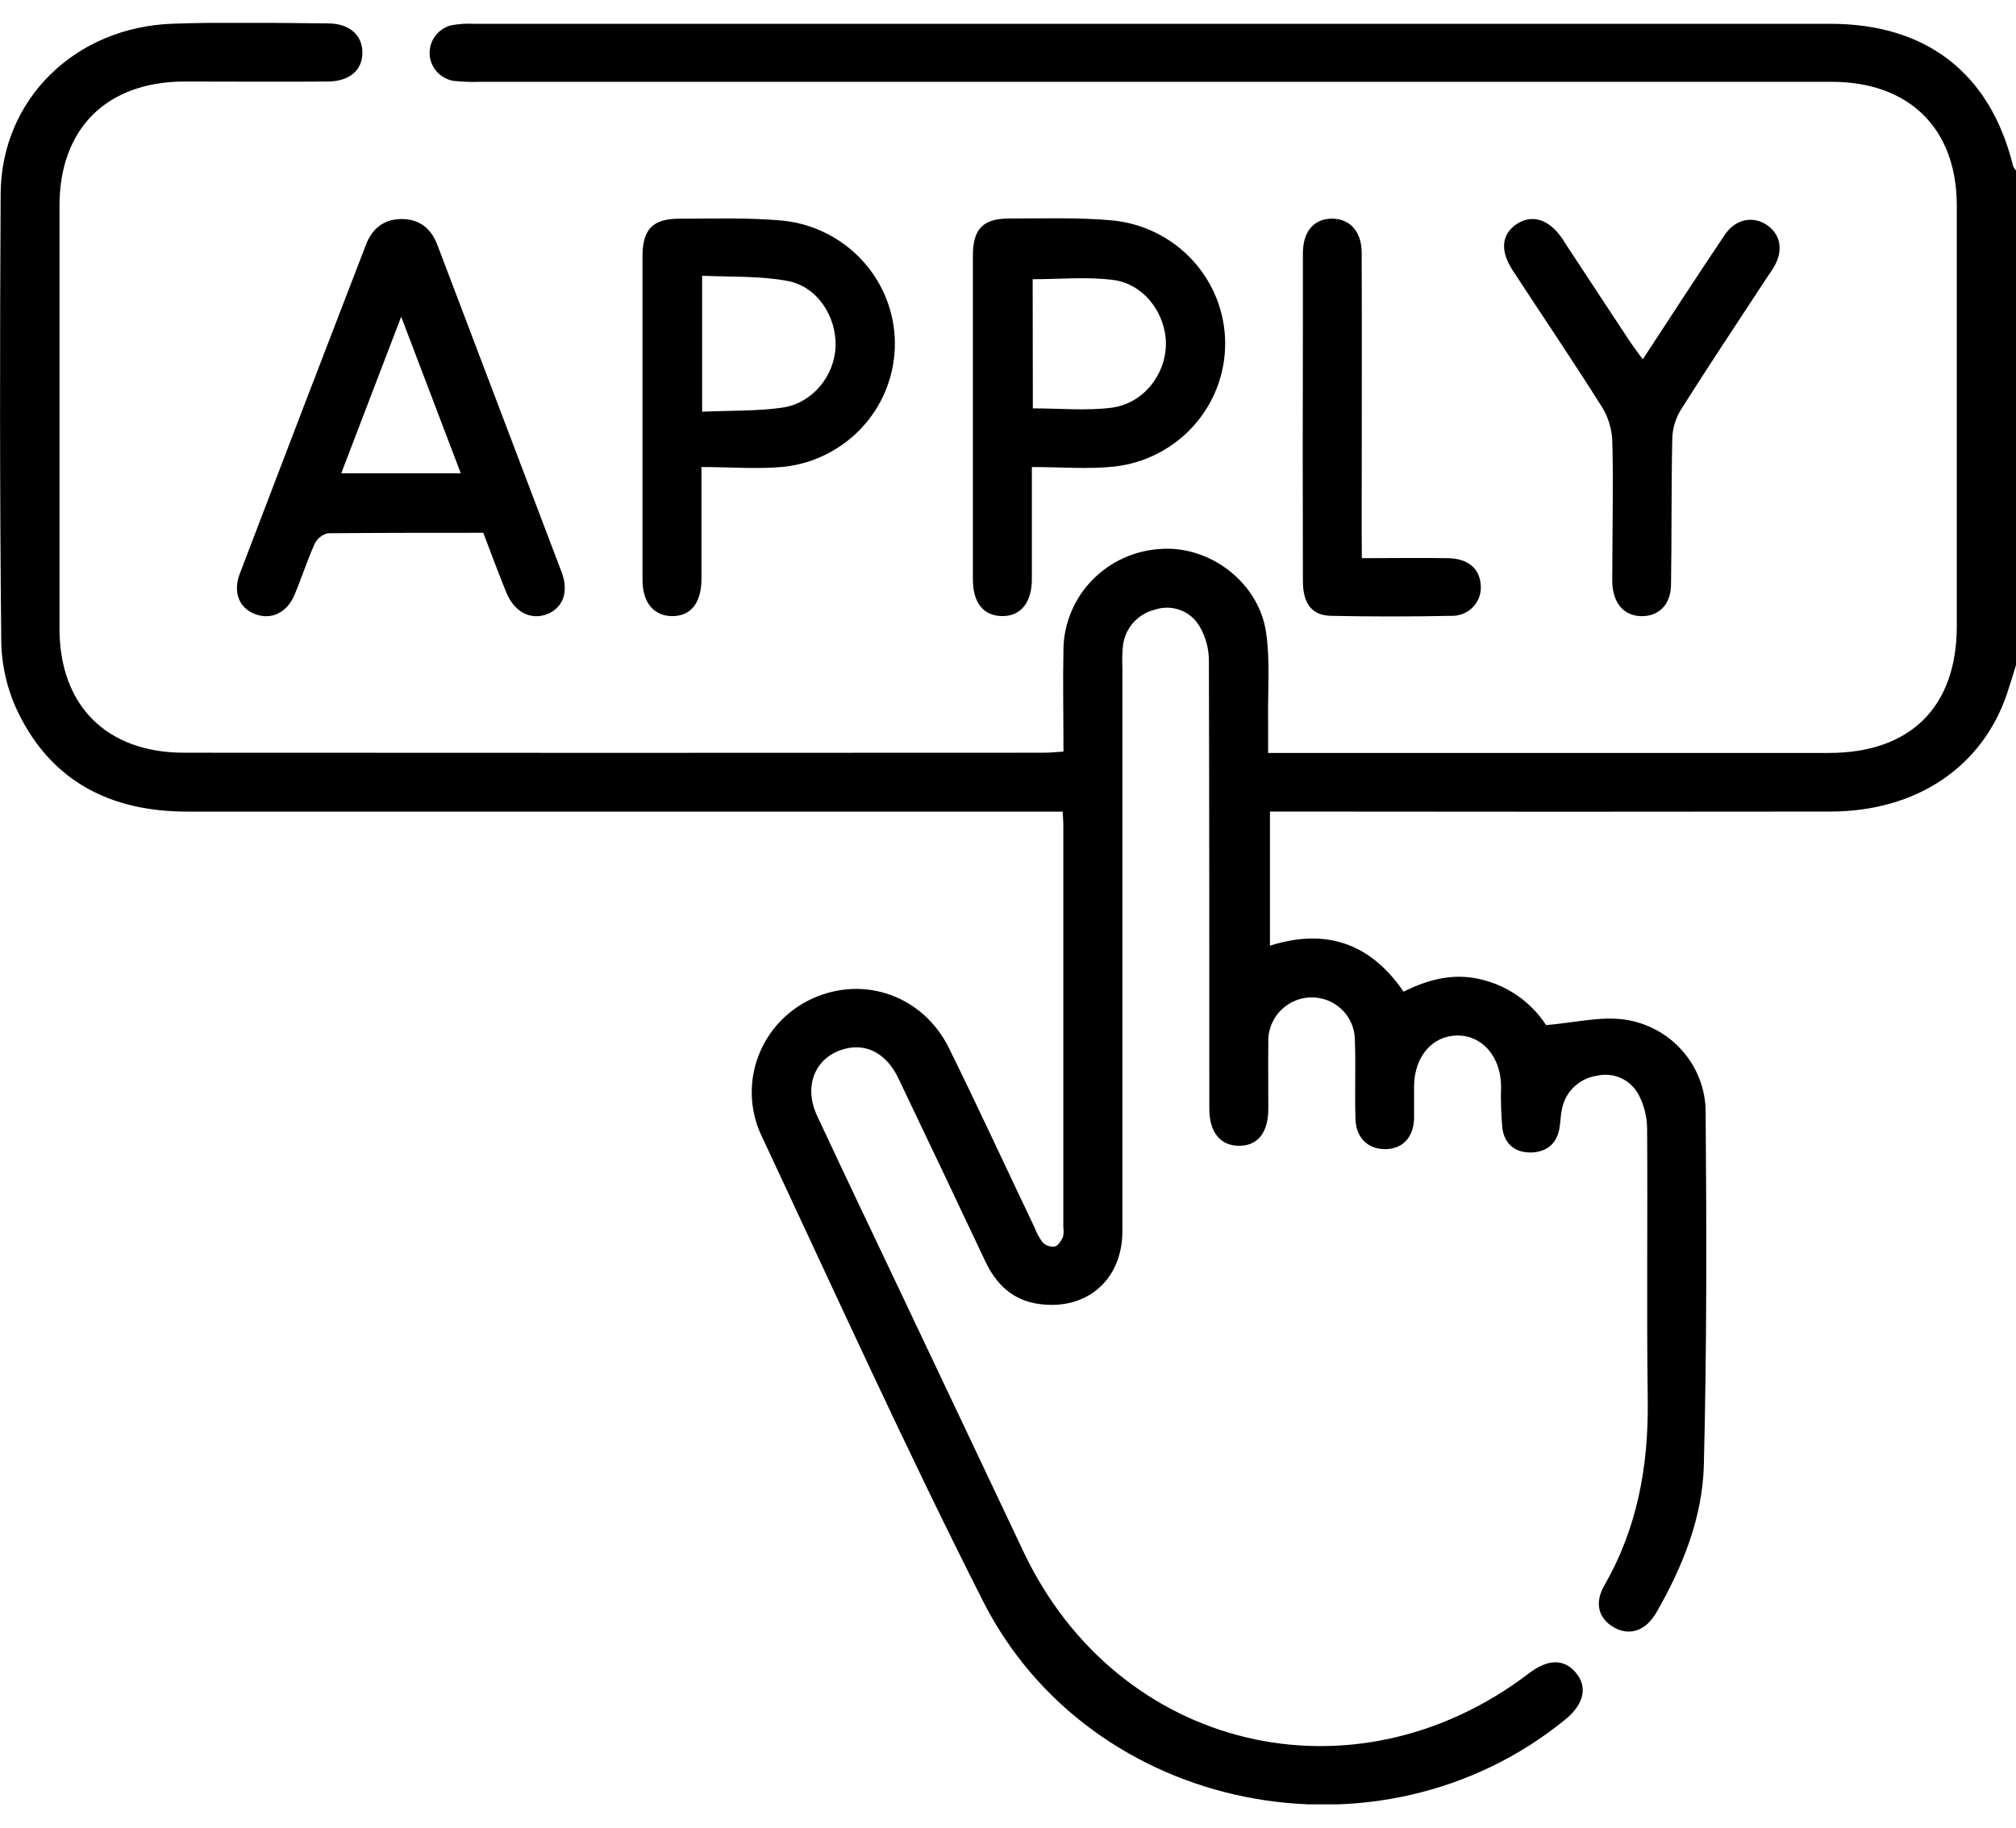 <svg width="43" height="39" viewBox="0 0 43 39" fill="none" xmlns="http://www.w3.org/2000/svg">
<g clip-path="url(#clip0_1395_86691)">
<path d="M43.001 14.183C42.936 14.391 42.874 14.601 42.805 14.807C42.272 16.37 40.868 17.309 39.042 17.311C35.25 17.316 31.458 17.316 27.665 17.311H27.087V20.172C28.264 19.799 29.218 20.103 29.938 21.153C30.482 20.88 31.05 20.737 31.663 20.911C32.205 21.057 32.673 21.398 32.977 21.866C33.582 21.815 34.124 21.678 34.637 21.746C35.115 21.811 35.553 22.043 35.873 22.401C36.193 22.759 36.373 23.218 36.38 23.695C36.401 26.215 36.406 28.735 36.342 31.254C36.313 32.37 35.893 33.415 35.332 34.391C35.108 34.786 34.758 34.904 34.424 34.713C34.089 34.522 34.006 34.188 34.221 33.815C34.927 32.586 35.164 31.262 35.145 29.864C35.12 27.94 35.145 26.015 35.132 24.092C35.133 23.833 35.07 23.577 34.949 23.348C34.866 23.191 34.732 23.067 34.57 22.994C34.407 22.922 34.224 22.906 34.051 22.948C33.87 22.976 33.701 23.06 33.57 23.187C33.438 23.314 33.35 23.478 33.316 23.657C33.289 23.777 33.286 23.904 33.268 24.027C33.223 24.36 33.033 24.557 32.693 24.582C32.33 24.602 32.094 24.414 32.044 24.067C32.017 23.764 32.008 23.459 32.017 23.155C32.005 22.535 31.613 22.085 31.087 22.088C30.561 22.09 30.172 22.523 30.161 23.159C30.161 23.394 30.161 23.629 30.161 23.865C30.144 24.269 29.913 24.508 29.549 24.512C29.186 24.516 28.927 24.277 28.912 23.883C28.892 23.315 28.921 22.746 28.898 22.18C28.897 22.02 28.853 21.863 28.771 21.724C28.689 21.586 28.572 21.472 28.431 21.393C28.291 21.314 28.131 21.274 27.969 21.276C27.808 21.277 27.649 21.321 27.51 21.403C27.365 21.488 27.245 21.611 27.165 21.758C27.084 21.905 27.045 22.071 27.052 22.239C27.047 22.709 27.052 23.181 27.052 23.652C27.052 24.17 26.816 24.452 26.407 24.44C26.022 24.429 25.795 24.145 25.794 23.654C25.794 20.469 25.794 17.284 25.785 14.099C25.786 13.84 25.718 13.586 25.587 13.362C25.495 13.203 25.351 13.08 25.179 13.015C25.006 12.949 24.816 12.945 24.64 13.002C24.455 13.047 24.288 13.148 24.164 13.291C24.04 13.435 23.965 13.613 23.949 13.801C23.936 13.953 23.933 14.106 23.94 14.258C23.94 18.259 23.94 22.26 23.94 26.262C23.94 27.294 23.184 27.954 22.17 27.816C21.604 27.741 21.249 27.399 21.015 26.903C20.4 25.6 19.782 24.298 19.161 22.999C18.91 22.475 18.488 22.252 18.026 22.371C17.397 22.533 17.129 23.148 17.424 23.791C18.045 25.123 18.68 26.447 19.308 27.773C20.151 29.549 20.992 31.327 21.834 33.107C23.847 37.343 28.873 38.546 32.614 35.691C33.017 35.384 33.359 35.38 33.611 35.679C33.864 35.977 33.795 36.345 33.387 36.678C29.43 39.906 23.262 38.689 20.964 34.148C19.306 30.873 17.79 27.529 16.232 24.204C15.989 23.674 15.969 23.07 16.176 22.526C16.382 21.98 16.799 21.539 17.334 21.297C18.438 20.799 19.69 21.242 20.241 22.357C20.865 23.625 21.459 24.91 22.066 26.183C22.109 26.299 22.17 26.409 22.245 26.508C22.279 26.54 22.319 26.563 22.363 26.577C22.407 26.591 22.454 26.595 22.5 26.589C22.572 26.57 22.633 26.467 22.672 26.388C22.688 26.321 22.691 26.251 22.68 26.183V17.58C22.68 17.512 22.673 17.445 22.666 17.312H22.131C16.086 17.312 10.04 17.312 3.993 17.312C2.366 17.312 1.109 16.676 0.389 15.203C0.16 14.73 0.036 14.213 0.027 13.688C-0.006 10.504 -0.004 7.318 0.014 4.133C0.026 2.126 1.592 0.581 3.679 0.506C4.783 0.467 5.89 0.491 6.995 0.499C7.456 0.499 7.731 0.752 7.73 1.125C7.729 1.498 7.455 1.736 6.991 1.739C5.97 1.747 4.948 1.739 3.926 1.739C2.27 1.746 1.269 2.745 1.269 4.39C1.269 7.394 1.269 10.399 1.269 13.405C1.269 15.048 2.269 16.055 3.927 16.056C10.043 16.06 16.159 16.06 22.274 16.056C22.397 16.056 22.519 16.041 22.683 16.032C22.683 15.279 22.668 14.547 22.683 13.818C22.699 13.273 22.922 12.754 23.307 12.363C23.692 11.973 24.211 11.739 24.762 11.709C25.81 11.637 26.852 12.426 27.005 13.493C27.093 14.091 27.04 14.708 27.048 15.318C27.048 15.549 27.048 15.781 27.048 16.061H27.544C31.364 16.061 35.184 16.061 39.005 16.061C40.749 16.061 41.737 15.08 41.737 13.356C41.737 10.365 41.737 7.374 41.737 4.383C41.737 2.747 40.727 1.745 39.067 1.745C29.453 1.745 19.839 1.745 10.224 1.745C10.042 1.752 9.861 1.745 9.68 1.726C9.542 1.704 9.415 1.636 9.321 1.533C9.227 1.43 9.172 1.298 9.164 1.16C9.157 1.022 9.197 0.885 9.279 0.772C9.361 0.66 9.48 0.579 9.615 0.542C9.78 0.51 9.949 0.498 10.117 0.508C19.759 0.508 29.401 0.508 39.043 0.508C41.096 0.508 42.452 1.569 42.936 3.534C42.951 3.571 42.973 3.606 43 3.636L43.001 14.183Z" fill="black"/>
<path d="M10.308 11.365C9.195 11.365 8.09 11.365 6.986 11.375C6.926 11.391 6.869 11.42 6.821 11.46C6.773 11.5 6.735 11.55 6.709 11.607C6.55 11.96 6.432 12.331 6.282 12.688C6.12 13.072 5.787 13.229 5.443 13.1C5.098 12.971 4.965 12.63 5.114 12.239C6.006 9.898 6.903 7.558 7.806 5.219C7.94 4.871 8.19 4.673 8.566 4.672C8.942 4.671 9.195 4.873 9.327 5.219C10.213 7.548 11.097 9.877 11.98 12.207C12.136 12.618 12.01 12.957 11.684 13.095C11.326 13.241 10.967 13.058 10.796 12.63C10.627 12.214 10.474 11.799 10.308 11.365ZM7.279 10.095H9.828C9.411 8.999 9.002 7.924 8.557 6.756C8.109 7.928 7.701 8.992 7.279 10.095Z" fill="black"/>
<path d="M22.009 9.962C22.009 10.834 22.009 11.593 22.009 12.353C22.009 12.863 21.762 13.155 21.357 13.141C20.969 13.128 20.751 12.853 20.751 12.354C20.751 10.06 20.751 7.762 20.751 5.46C20.751 4.889 20.957 4.663 21.52 4.661C22.262 4.661 23.007 4.635 23.743 4.703C24.396 4.771 25.001 5.075 25.442 5.557C25.883 6.039 26.129 6.665 26.132 7.315C26.136 7.965 25.897 8.593 25.462 9.08C25.026 9.567 24.424 9.877 23.772 9.952C23.203 10.012 22.627 9.962 22.009 9.962ZM22.03 8.711C22.618 8.711 23.166 8.764 23.699 8.698C24.381 8.615 24.867 7.994 24.868 7.334C24.868 6.69 24.402 6.056 23.746 5.972C23.185 5.899 22.614 5.956 22.026 5.956L22.03 8.711Z" fill="black"/>
<path d="M14.962 9.962C14.962 10.829 14.962 11.588 14.962 12.346C14.962 12.867 14.728 13.151 14.322 13.142C13.939 13.133 13.704 12.848 13.704 12.365C13.704 10.066 13.704 7.768 13.704 5.471C13.704 4.899 13.916 4.668 14.475 4.665C15.216 4.665 15.961 4.639 16.697 4.706C17.35 4.774 17.954 5.078 18.395 5.559C18.836 6.04 19.083 6.665 19.087 7.314C19.092 7.964 18.855 8.592 18.421 9.08C17.987 9.567 17.387 9.879 16.735 9.956C16.169 10.012 15.592 9.962 14.962 9.962ZM14.976 8.782C15.579 8.755 16.138 8.773 16.685 8.695C17.331 8.602 17.801 8.016 17.822 7.388C17.844 6.76 17.438 6.111 16.8 5.993C16.21 5.882 15.593 5.91 14.976 5.882V8.782Z" fill="black"/>
<path d="M35.039 7.665C35.649 6.736 36.213 5.862 36.794 5.001C37.019 4.675 37.376 4.603 37.669 4.788C37.963 4.974 38.047 5.312 37.855 5.662C37.794 5.773 37.72 5.872 37.651 5.976C37.05 6.894 36.442 7.806 35.856 8.733C35.742 8.918 35.677 9.128 35.669 9.345C35.646 10.384 35.658 11.423 35.642 12.461C35.642 12.891 35.386 13.144 35.019 13.143C34.651 13.142 34.416 12.886 34.39 12.456C34.385 12.345 34.39 12.234 34.39 12.123C34.39 11.223 34.414 10.323 34.39 9.424C34.383 9.167 34.31 8.916 34.177 8.694C33.556 7.709 32.902 6.742 32.264 5.766C31.991 5.348 32.026 4.996 32.349 4.78C32.672 4.565 33.041 4.67 33.328 5.098C33.367 5.156 33.403 5.216 33.44 5.273C33.882 5.946 34.325 6.618 34.768 7.29C34.844 7.401 34.925 7.508 35.039 7.665Z" fill="black"/>
<path d="M29.047 11.906C29.689 11.906 30.287 11.897 30.885 11.906C31.315 11.915 31.558 12.128 31.582 12.47C31.592 12.556 31.582 12.644 31.554 12.726C31.526 12.809 31.48 12.884 31.419 12.948C31.359 13.011 31.285 13.06 31.204 13.093C31.122 13.125 31.034 13.14 30.946 13.136C30.094 13.154 29.242 13.154 28.39 13.136C27.98 13.127 27.791 12.876 27.79 12.395C27.785 10.545 27.785 8.693 27.79 6.839C27.79 6.355 27.79 5.871 27.79 5.387C27.795 4.929 28.032 4.663 28.413 4.664C28.795 4.665 29.043 4.942 29.044 5.391C29.05 7.382 29.044 9.373 29.044 11.364L29.047 11.906Z" fill="black"/>
</g>
<defs>
<clipPath id="clip0_1395_86691">
<rect width="43" height="38" fill="white" transform="translate(0 0.488)"/>
</clipPath>
</defs>
</svg>
